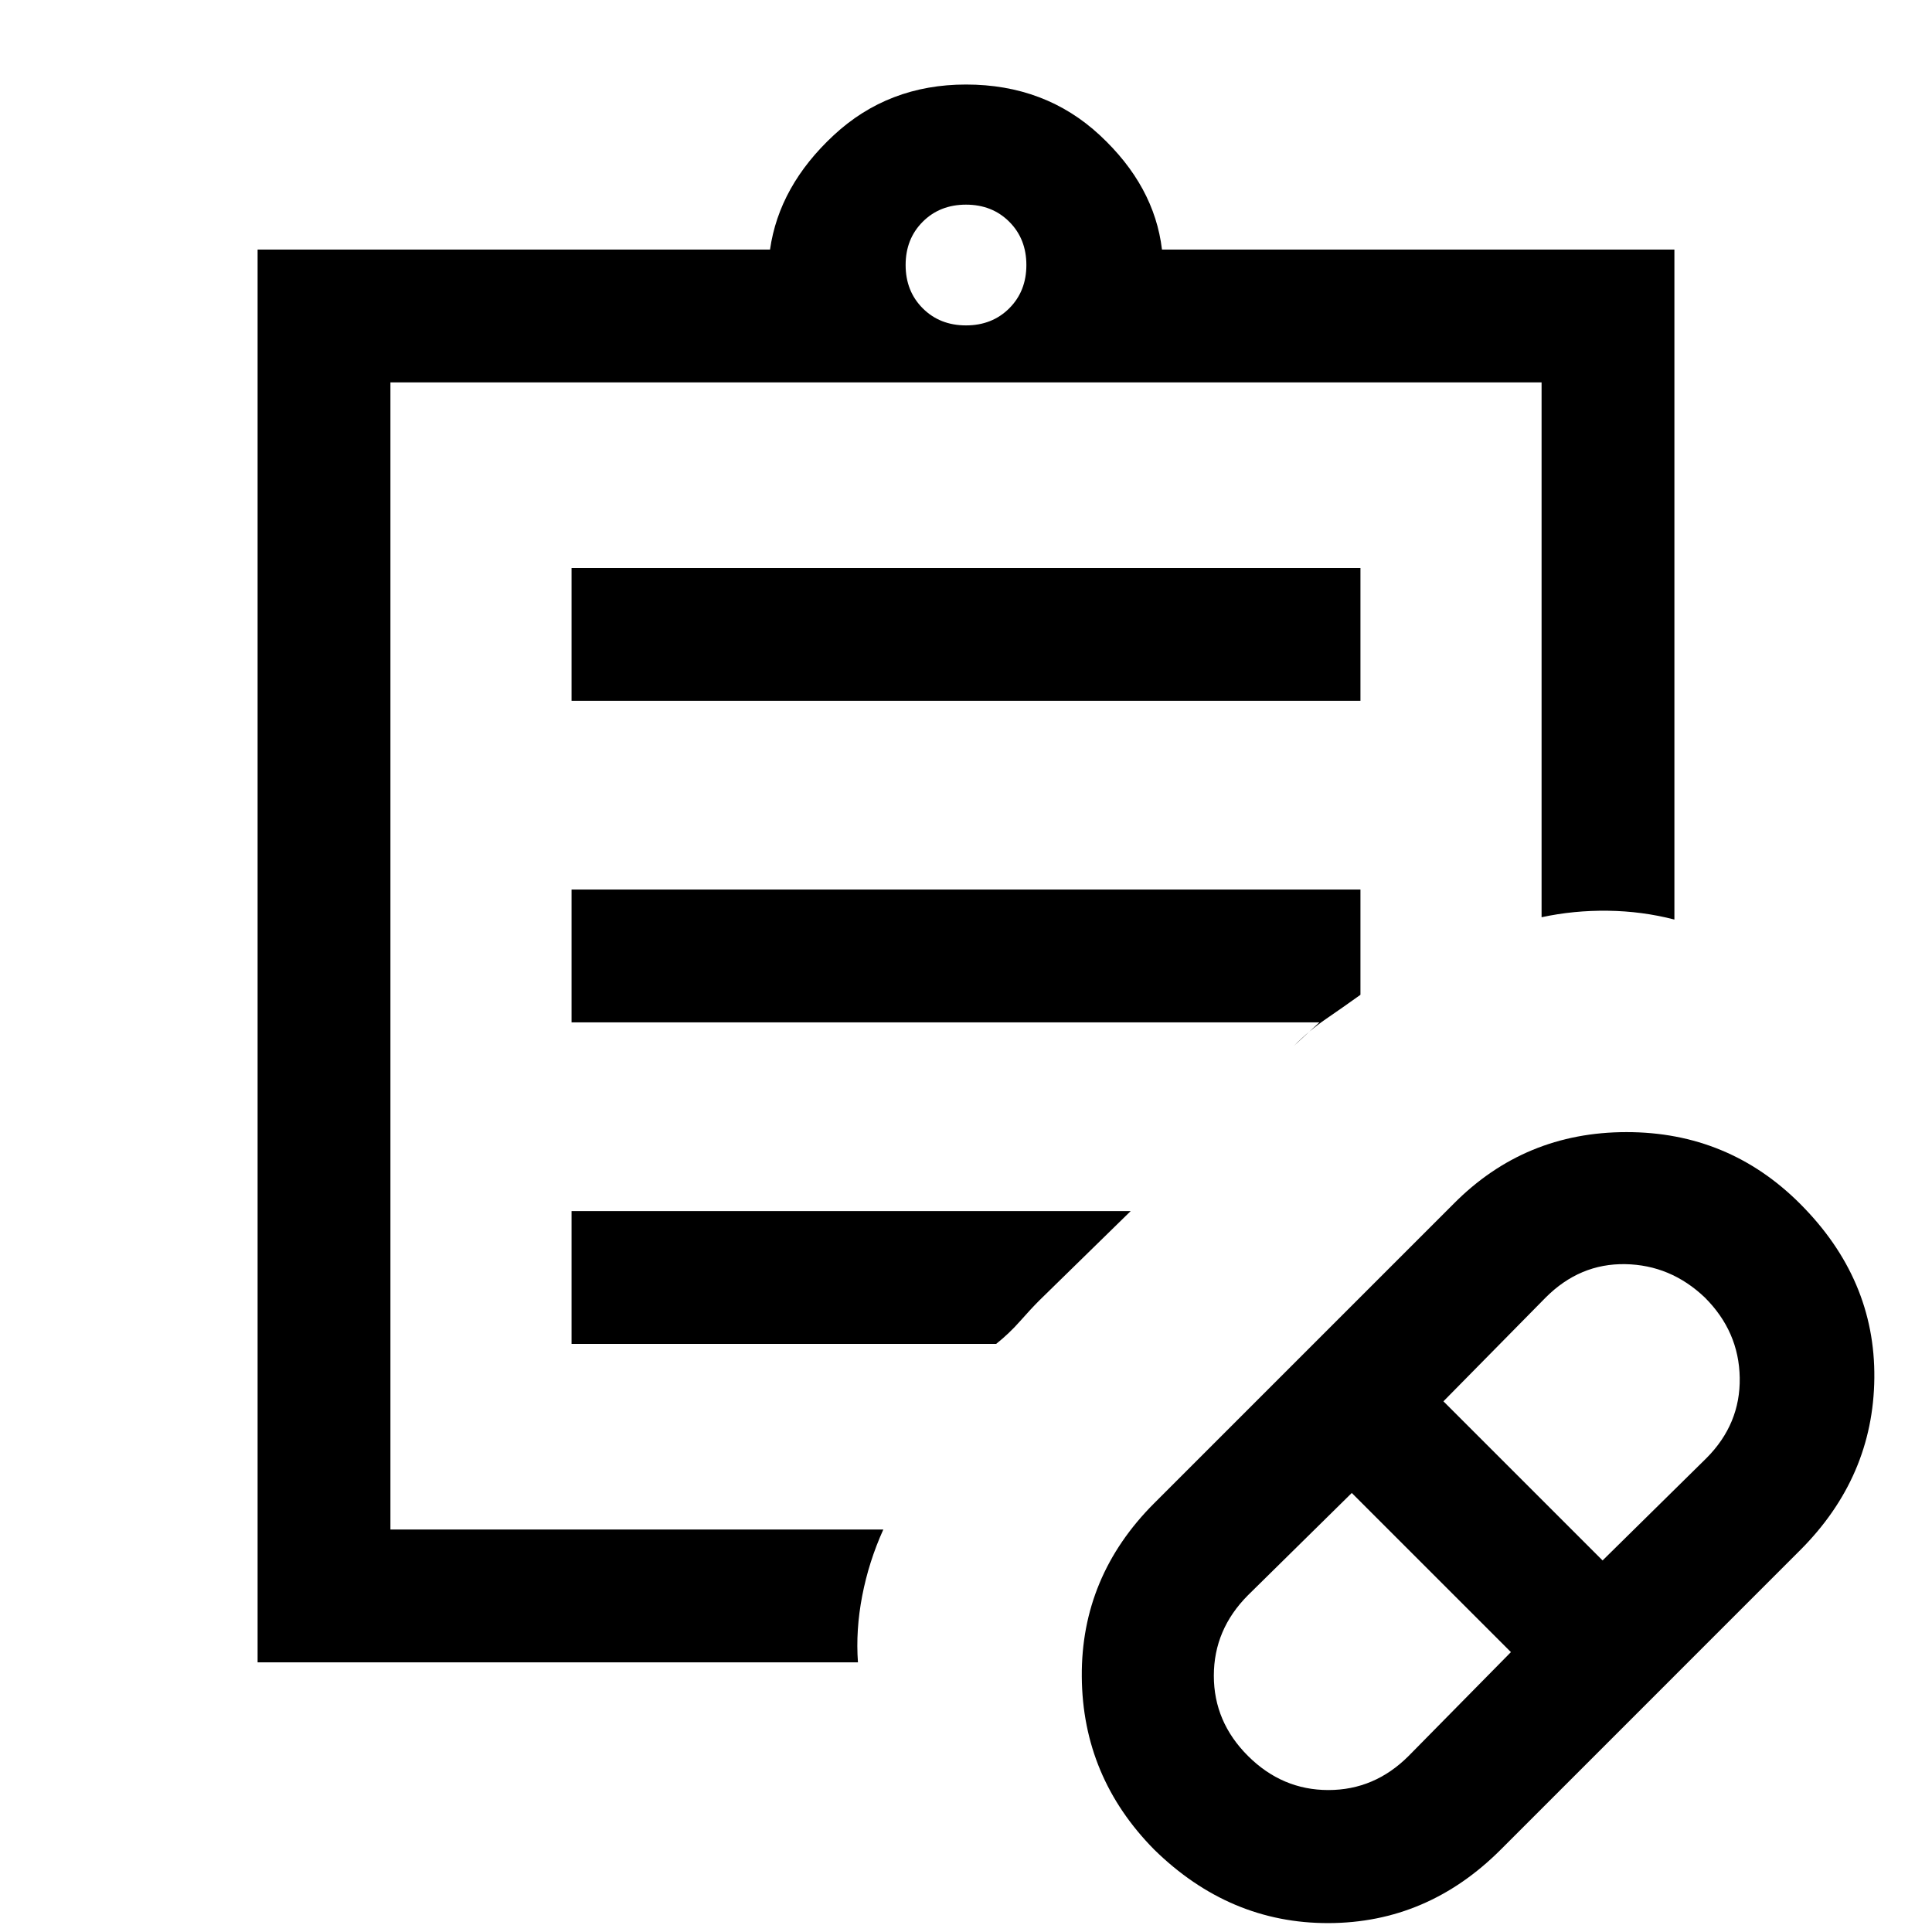 <svg xmlns="http://www.w3.org/2000/svg" height="24" viewBox="0 -960 960 960" width="24"><path d="m699.92-87.46 50.85-51.62-79.08-79.07-51.61 50.84q-16.93 17.01-16.93 39.97 0 22.96 16.99 39.88t39.92 16.92q22.94 0 39.86-16.92Zm96.39-97.16 51.61-50.84q16.93-17 16.54-39.96-.38-22.96-17.37-39.89-16.98-16.15-39.54-16.54-22.55-.38-39.47 16.54l-50.85 51.62 79.08 79.07Zm-50.62 143.7q-36.38 36.38-85.57 36.5-49.2.11-86.58-36.5-35.62-36.06-36-85.92-.39-49.85 36-86.24l148.77-148.77q35.29-35.61 85.91-35.61 50.63 0 86.24 35.61 37.39 37.39 36.89 86.58t-36.89 85.58L745.69-40.92ZM194-200v-570 570Zm232.31 66H128v-702h254.62q4.53-31.62 31.65-56.81Q441.38-918 480-918q39.38 0 66.5 25.19 27.12 25.19 30.88 56.81H832v332.92q-16-4.15-33-4.38-17-.23-33 3.23V-770H194v570h244.92q-7.23 16-10.5 33-3.27 17-2.11 33ZM480-798.31q13 0 21.5-8.5t8.5-21.5q0-13-8.5-21.5t-21.5-8.5q-13 0-21.5 8.5t-8.5 21.5q0 13 8.5 21.5t21.5 8.5ZM284-611.77v-66h392v66H284ZM284-452v-66h392v52.31q-8.69 6.23-17 11.92-8.31 5.69-16 13.39L655.62-452H284Zm0 159.77v-66h277.85l-45.31 44.31q-4.23 4.23-9.62 10.34-5.38 6.12-11.92 11.35H284Z"/></svg>